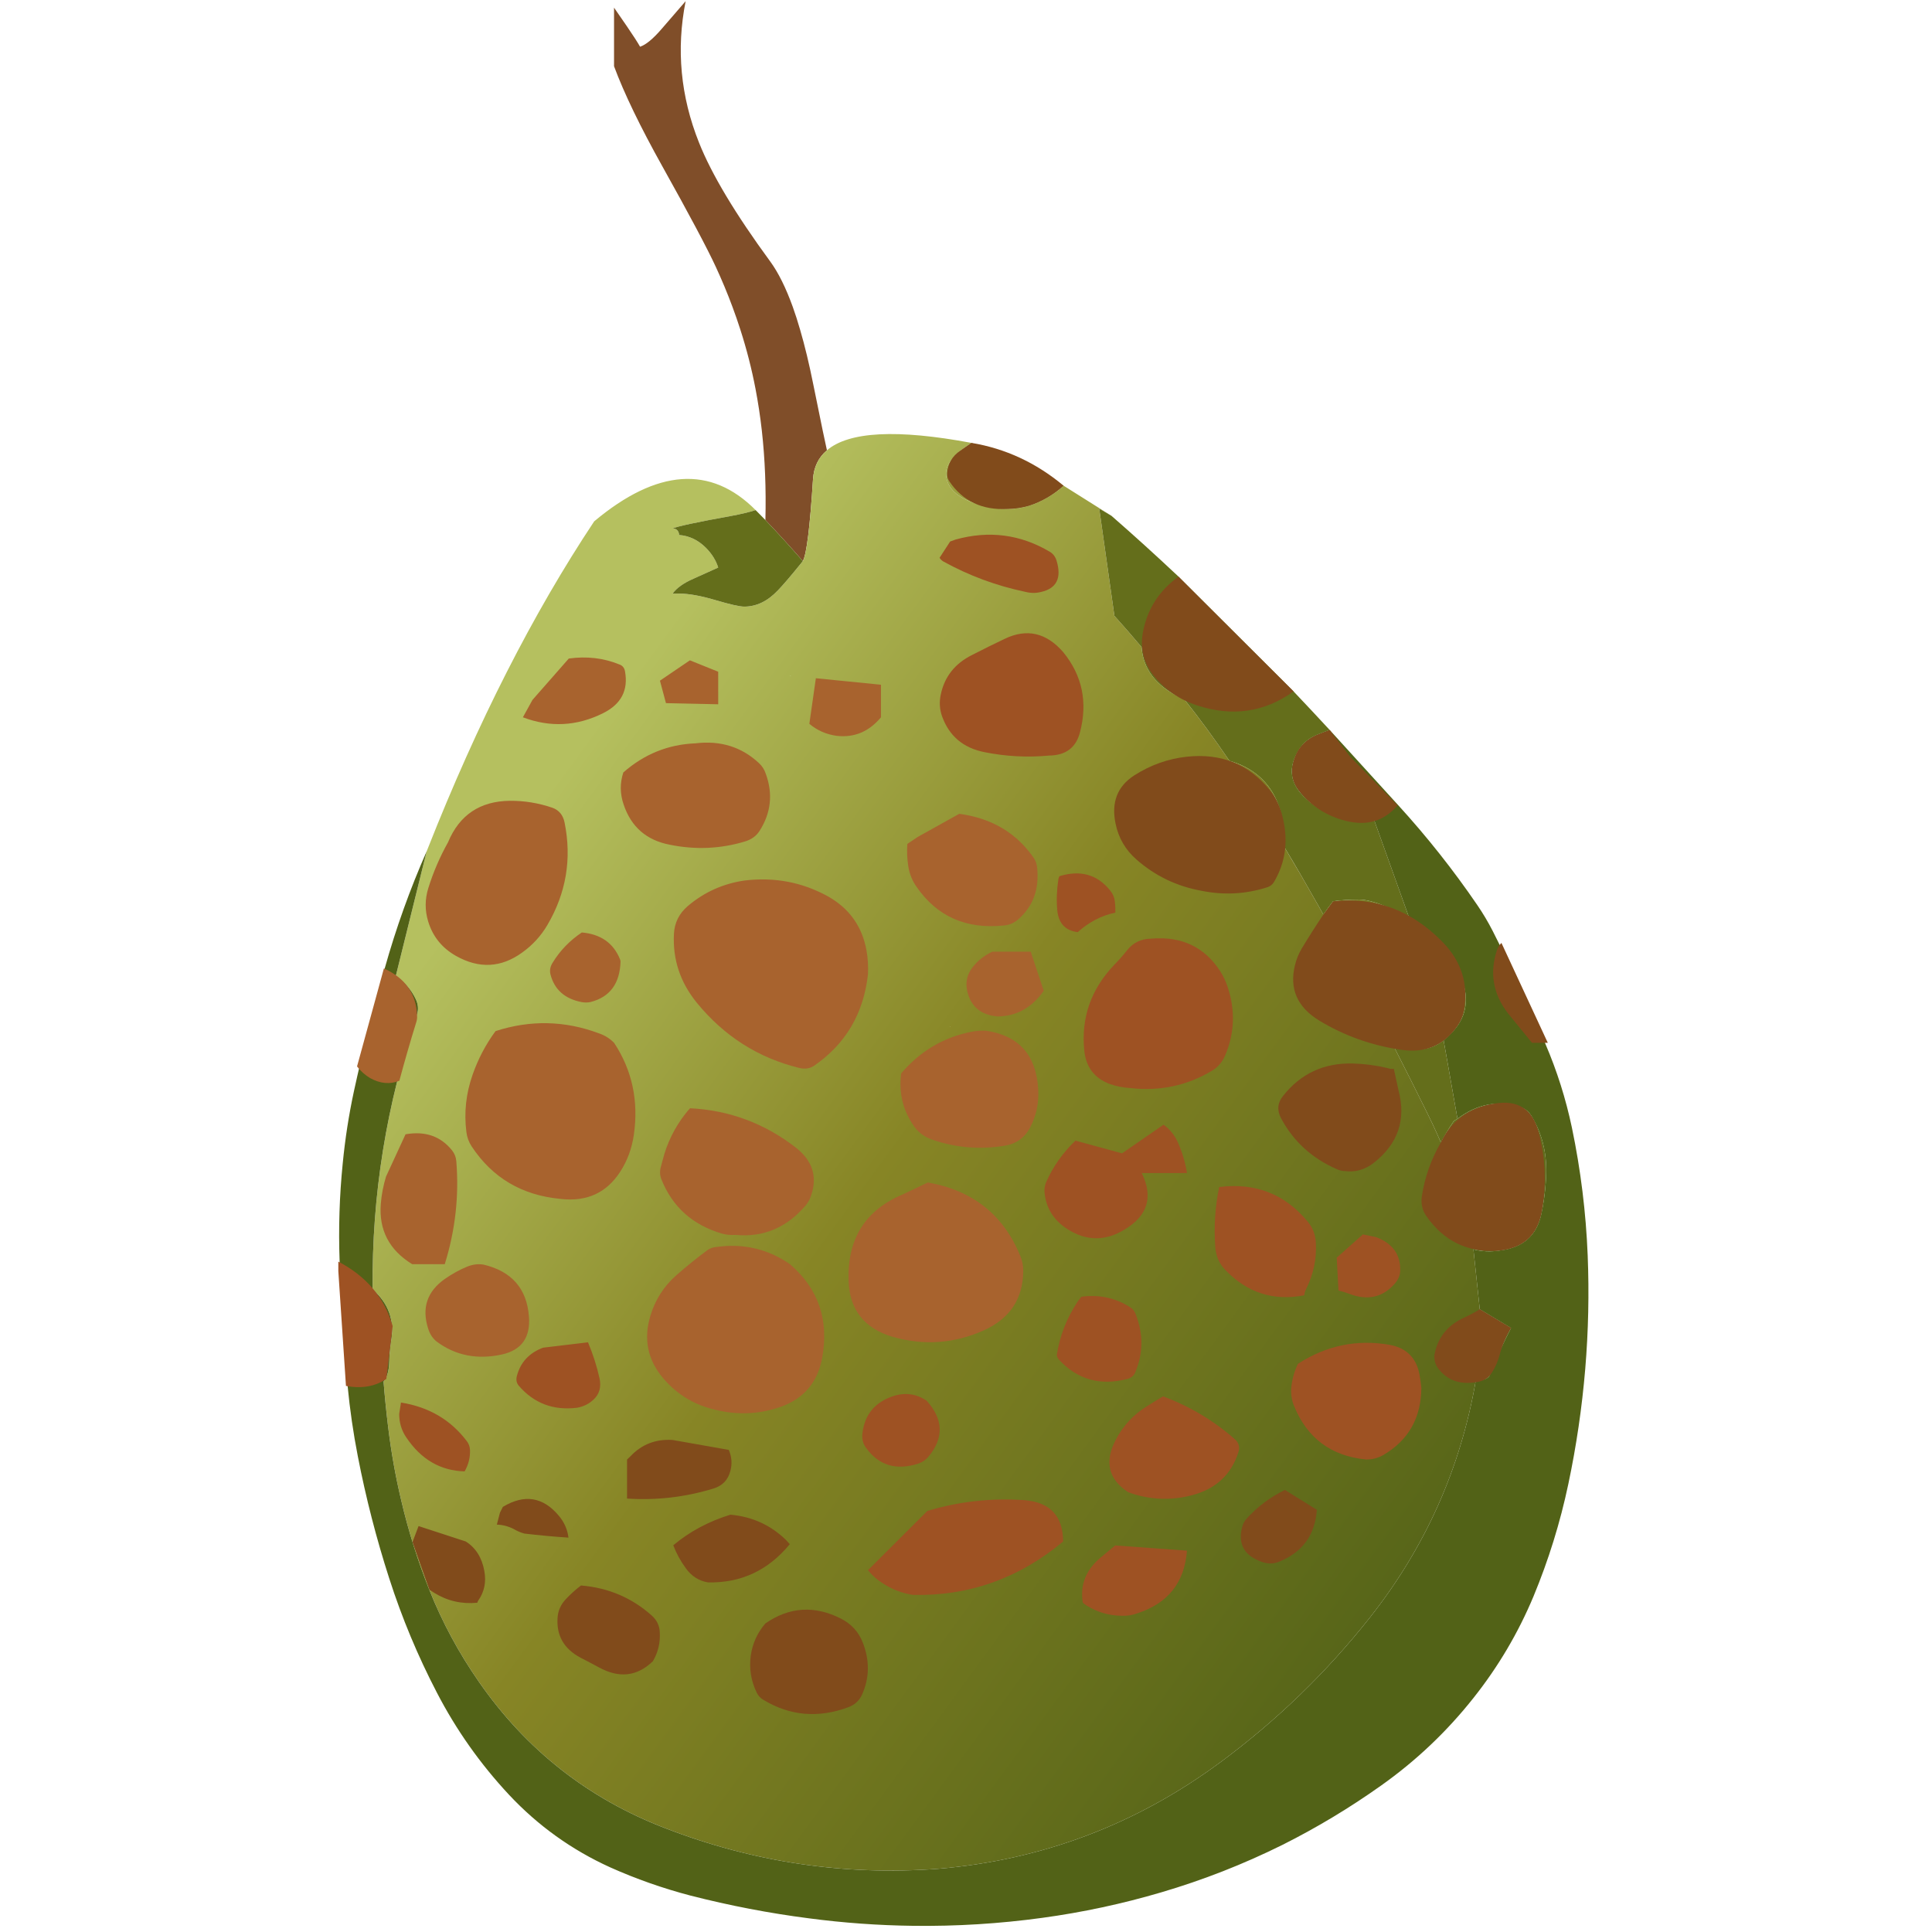 <?xml version="1.0" encoding="UTF-8" standalone="no"?>
<!-- Generator: Adobe Illustrator 15.1.0, SVG Export Plug-In . SVG Version: 6.00 Build 0)  -->

<svg
   xmlns:dc="http://purl.org/dc/elements/1.1/"
   xmlns:cc="http://creativecommons.org/ns#"
   xmlns:rdf="http://www.w3.org/1999/02/22-rdf-syntax-ns#"
   xmlns:svg="http://www.w3.org/2000/svg"
   xmlns="http://www.w3.org/2000/svg"
   xmlns:xlink="http://www.w3.org/1999/xlink"
   xmlns:sodipodi="http://sodipodi.sourceforge.net/DTD/sodipodi-0.dtd"
   xmlns:inkscape="http://www.inkscape.org/namespaces/inkscape"
   version="1.1"
   id="Layer_1"
   x="0px"
   y="0px"
   width="256"
   height="256"
   viewBox="0 0 256 256"
   xml:space="preserve"
   sodipodi:docname="guava_01.svg"
   inkscape:version="0.92.4 (5da689c313, 2019-01-14)"
   inkscape:export-xdpi="9"
   inkscape:export-ydpi="9"><title
   id="title853">Guava</title><defs
   id="defs44"><linearGradient
     inkscape:collect="always"
     xlink:href="#SVGID_1_"
     id="linearGradient837"
     gradientUnits="userSpaceOnUse"
     x1="43.842"
     y1="-270.652"
     x2="349.661"
     y2="-494.611" /></defs><sodipodi:namedview
   pagecolor="#ffffff"
   bordercolor="#666666"
   borderopacity="1"
   objecttolerance="10"
   gridtolerance="10"
   guidetolerance="10"
   inkscape:pageopacity="0"
   inkscape:pageshadow="2"
   inkscape:window-width="1920"
   inkscape:window-height="1025"
   id="namedview42"
   showgrid="false"
   inkscape:zoom="1.1683168"
   inkscape:cx="-137.32035"
   inkscape:cy="84.608075"
   inkscape:window-x="-8"
   inkscape:window-y="-8"
   inkscape:window-maximized="1"
   inkscape:current-layer="Layer_1"
   fit-margin-top="0"
   fit-margin-left="0"
   fit-margin-right="0"
   fit-margin-bottom="0" />
<symbol
   id="spottyguava2l"
   viewBox="0 -591.271 384.228 591.271"
   transform="translate(53.394,101.056)">
	<g
   id="Layer_3_1_">
		<g
   id="g21">
			<path
   style="clip-rule:evenodd;fill:#804e29;fill-rule:evenodd"
   d="m 142.9,-172 c -4.258,4.845 -8.091,9.045 -11.5,12.6 0.239,9.61 -0.128,18.777 -1.1,27.5 -0.498,4.396 -1.148,8.679 -1.95,12.85 -1.159,6.069 -2.709,12.119 -4.65,18.15 -0.749,2.336 -1.557,4.669 -2.425,7 -1.525,4.109 -3.233,8.209 -5.125,12.3 -2.6,5.633 -8.05,15.883 -16.35,30.75 -6.866,12.3 -11.833,22.583 -14.9,30.85 v 18 c 0.667,-1 2,-2.934 4,-5.8 1.867,-2.733 3.2,-4.8 4,-6.2 1.8,0.6 4.017,2.434 6.65,5.5 4.5,5.233 6.95,8.066 7.35,8.5 -2.934,-14.767 -1.566,-29.25 4.1,-43.45 3.867,-9.733 11.167,-21.917 21.9,-36.55 2.478,-3.399 4.778,-8.033 6.9,-13.9 0.778,-2.166 1.528,-4.499 2.25,-7 1.449,-4.944 2.799,-10.544 4.05,-16.8 1.19,-5.916 2.156,-10.649 2.9,-14.2 0.563,-2.717 0.997,-4.742 1.3,-6.075 -2.614,-2.212 -4.04,-5.171 -4.275,-8.875 -0.942,-14.781 -1.984,-23.165 -3.125,-25.15 z"
   id="path2"
   inkscape:connector-curvature="0" />
			<linearGradient
   id="SVGID_1_"
   gradientUnits="userSpaceOnUse"
   x1="43.842"
   y1="-270.652"
   x2="349.661"
   y2="-494.611">
				<stop
   offset="0"
   style="stop-color:#B5C05F"
   id="stop4" />
				<stop
   offset="0.4"
   style="stop-color:#878525"
   id="stop6" />
				<stop
   offset="1"
   style="stop-color:#526217"
   id="stop8" />
			</linearGradient>
			<path
   style="clip-rule:evenodd;fill:url(#linearGradient837);fill-rule:evenodd"
   d="m 150.3,-137.975 c 6.781,5.777 21.582,6.535 44.4,2.275 -5.2,-3.271 -7.8,-6.372 -7.8,-9.3 0,-3.967 2.667,-6.95 8,-8.95 3.6,-1.367 7.267,-2.05 11,-2.05 4.4,0 8.717,1.333 12.95,4 1.751,1.085 3.126,2.136 4.125,3.15 0.006,-0.003 0.014,-0.003 0.025,0 4.856,-3.052 9.756,-6.135 14.7,-9.25 l -3.75,2.2 4.65,-32.9 h -0.025 c 2.556,-2.831 5.348,-6.04 8.375,-9.625 0.481,-6.794 4.464,-11.969 11.95,-15.525 0.399,-0.191 0.799,-0.375 1.2,-0.55 0.067,-0.084 0.134,-0.167 0.2,-0.25 4.364,-5.478 8.915,-11.687 13.65,-18.625 3.518,-0.999 6.501,-2.541 8.95,-4.625 5.333,-4.533 8,-11.533 8,-21 0,-0.338 0,-0.672 0,-1 3.358,-5.604 6.792,-11.521 10.3,-17.75 0.534,-0.944 1.067,-1.895 1.6,-2.85 1.019,1.458 2.011,2.816 2.975,4.075 2.249,0.35 4.957,0.525 8.125,0.525 1.9,0 4.566,-0.683 8,-2.05 2.522,-0.983 4.938,-2.15 7.25,-3.5 8.833,-4.6 14.45,-11.567 16.85,-20.9 1.533,-5.966 -0.017,-11.066 -4.65,-15.3 -0.534,-0.5 -1.067,-1 -1.6,-1.5 -2.364,-1.833 -4.981,-2.75 -7.85,-2.75 -2.332,0 -4.766,0.192 -7.3,0.575 3.396,-6.651 6.854,-13.542 10.375,-20.675 0.889,-1.801 1.739,-3.601 2.55,-5.4 0.469,-1.034 0.928,-2.067 1.375,-3.1 0.425,0.787 0.875,1.586 1.35,2.4 0.895,1.535 1.778,2.943 2.65,4.225 0.367,0.218 0.733,0.435 1.1,0.65 6,4.517 12.35,5.742 19.05,3.675 1.633,-0.467 2.9,-1.467 3.8,-3 3.1,-5.267 4.566,-11.05 4.4,-17.35 -0.1,-4.2 -0.6,-8.4 -1.5,-12.6 -1.4,-6.533 -5.55,-10.25 -12.45,-11.15 -2.9,-0.5 -5.7,-0.4 -8.4,0.3 l 1.95,-18.4 9.6,-5.75 c -2.267,-4.333 -4.433,-9.133 -6.5,-14.4 -0.2,-0.467 -0.55,-0.833 -1.05,-1.1 -1.033,-0.467 -2.133,-0.733 -3.3,-0.8 -4.667,-26.9 -15.517,-51.133 -32.55,-72.7 -13.267,-16.767 -28.517,-31.533 -45.75,-44.3 -25.966,-19.233 -54.983,-30.184 -87.05,-32.85 -28.733,-2.1 -56.567,2.05 -83.5,12.45 -23.7,9.066 -42.817,24.066 -57.35,45 -6.2,8.9 -11.283,18.333 -15.25,28.3 -3.533,8.867 -6.4,17.983 -8.6,27.35 -1.767,7.4 -3.117,14.967 -4.05,22.7 -0.567,4.633 -1.034,9.267 -1.4,13.9 1.1,1.3 1.683,3.35 1.75,6.15 0.033,2.2 0.233,4.383 0.6,6.55 1.034,6.167 -0.866,11.367 -5.7,15.6 -0.3,28.867 4.233,57 13.6,84.4 0.533,1.6 0.4,3.217 -0.4,4.85 -1.366,2.867 -3.4,5.2 -6.1,7 l 9.5,38.35 c 0.126,0.32 0.251,0.637 0.375,0.95 15.271,38.667 32.296,72.134 51.075,100.4 19.288,16.142 35.821,17.292 49.6,3.45 -2.038,-0.649 -4.555,-1.249 -7.55,-1.8 -10.667,-1.934 -16.65,-3.217 -17.95,-3.85 0.833,0 1.417,-0.333 1.75,-1 0.167,-0.333 0.25,-0.667 0.25,-1 3.1,-0.233 5.85,-1.55 8.25,-3.95 1.833,-1.867 3.083,-3.883 3.75,-6.05 -0.167,-0.1 -2.717,-1.25 -7.65,-3.45 -3.034,-1.333 -5.15,-2.85 -6.35,-4.55 h 2 c 2.934,0 6.65,-0.667 11.15,-2 4.5,-1.333 7.45,-2 8.85,-2 3.733,0 7.167,1.65 10.3,4.95 1.656,1.717 3.964,4.409 6.925,8.075 0.25,0.316 0.508,0.642 0.775,0.975 1.141,1.985 2.182,10.369 3.125,25.15 0.236,3.704 1.661,6.662 4.275,8.875 z m -11.1,-69.375 c -0.066,0 -0.083,0.05 -0.05,0.15 -0.033,-0.033 -0.066,-0.066 -0.1,-0.1 0,-0.067 0.051,-0.083 0.15,-0.05 z m 49,-107.65 c -0.066,-0.1 -0.083,-0.15 -0.05,-0.15 0.033,-0.033 0.05,-0.017 0.05,0.05 0,0.033 0,0.067 0,0.1 z"
   id="path11"
   inkscape:connector-curvature="0" />
			<path
   style="clip-rule:evenodd;fill:#646e1b;fill-rule:evenodd"
   d="m 131.4,-159.4 c 3.409,-3.555 7.242,-7.755 11.5,-12.6 -0.267,-0.333 -0.525,-0.659 -0.775,-0.975 -2.961,-3.666 -5.269,-6.358 -6.925,-8.075 -3.133,-3.3 -6.566,-4.95 -10.3,-4.95 -1.4,0 -4.35,0.667 -8.85,2 -4.5,1.333 -8.216,2 -11.15,2 h -2 c 1.2,1.7 3.316,3.217 6.35,4.55 4.933,2.2 7.483,3.35 7.65,3.45 -0.667,2.167 -1.917,4.183 -3.75,6.05 -2.4,2.4 -5.15,3.717 -8.25,3.95 0,0.333 -0.083,0.667 -0.25,1 -0.333,0.667 -0.917,1 -1.75,1 1.3,0.633 7.283,1.917 17.95,3.85 2.995,0.551 5.512,1.151 7.55,1.8 0.959,-0.96 1.959,-1.976 3,-3.05 z m 106.3,1.3 c 6.762,-5.894 13.629,-12.119 20.6,-18.675 l 35.35,-35.275 c 3.668,-3.861 7.359,-7.802 11.075,-11.825 -1.317,-0.483 -2.625,-0.992 -3.925,-1.525 -2.233,-0.9 -4,-2.317 -5.3,-4.25 -3.8,-5.733 -3.067,-10.917 2.2,-15.55 6,-5.267 12.917,-7.433 20.75,-6.5 l 10.7,-29.85 c -2.312,1.35 -4.728,2.517 -7.25,3.5 -3.434,1.367 -6.1,2.05 -8,2.05 -3.168,0 -5.876,-0.175 -8.125,-0.525 -0.964,-1.259 -1.956,-2.617 -2.975,-4.075 -0.533,0.956 -1.066,1.906 -1.6,2.85 -3.508,6.229 -6.941,12.146 -10.3,17.75 0,0.328 0,0.662 0,1 0,9.467 -2.667,16.467 -8,21 -2.449,2.084 -5.433,3.626 -8.95,4.625 -4.735,6.938 -9.286,13.147 -13.65,18.625 -0.065,0.083 -0.132,0.166 -0.2,0.25 -0.401,0.175 -0.801,0.358 -1.2,0.55 -7.486,3.556 -11.469,8.731 -11.95,15.525 -3.027,3.585 -5.819,6.794 -8.375,9.625 h 0.025 l -4.65,32.9 z m 102.05,-161.15 4.25,-24.075 c -0.367,-0.215 -0.733,-0.432 -1.1,-0.65 -0.872,-1.282 -1.755,-2.69 -2.65,-4.225 -0.475,-0.813 -0.925,-1.613 -1.35,-2.4 -0.447,1.033 -0.906,2.066 -1.375,3.1 -0.811,1.799 -1.661,3.599 -2.55,5.4 -3.521,7.133 -6.979,14.024 -10.375,20.675 2.534,-0.383 4.968,-0.575 7.3,-0.575 2.87,0 5.487,0.917 7.85,2.75 z"
   id="path13"
   inkscape:connector-curvature="0" />
			<path
   style="clip-rule:evenodd;fill:#9b9f3f;fill-rule:evenodd"
   d="m 194.7,-135.7 28.3,-13.15 c -0.011,-0.003 -0.019,-0.003 -0.025,0 -0.999,-1.014 -2.374,-2.064 -4.125,-3.15 -4.233,-2.667 -8.55,-4 -12.95,-4 -3.733,0 -7.4,0.683 -11,2.05 -5.333,2 -8,4.983 -8,8.95 0,2.928 2.6,6.028 7.8,9.3 z"
   id="path15"
   inkscape:connector-curvature="0" />
			<path
   style="clip-rule:evenodd;fill:#526217;fill-rule:evenodd"
   d="m 344,-343.325 -4.25,24.075 c 0.533,0.5 1.066,1 1.6,1.5 4.633,4.233 6.183,9.333 4.65,15.3 -2.4,9.333 -8.017,16.3 -16.85,20.9 l -10.7,29.85 c -7.833,-0.933 -14.75,1.233 -20.75,6.5 -5.267,4.633 -6,9.817 -2.2,15.55 1.3,1.933 3.066,3.35 5.3,4.25 1.3,0.533 2.608,1.042 3.925,1.525 6.816,-7.45 13.825,-15.142 21.025,-23.075 8.833,-9.667 16.95,-19.917 24.35,-30.75 1.733,-2.533 3.3,-5.167 4.7,-7.9 5.767,-11.4 11.167,-22.967 16.2,-34.7 3.566,-8.3 6.283,-16.883 8.15,-25.75 2.7,-12.934 4.316,-26.017 4.85,-39.25 0.466,-11.6 0.216,-23.217 -0.75,-34.85 -1,-11.934 -2.733,-23.733 -5.2,-35.4 -2.5,-11.833 -6.066,-23.333 -10.7,-34.5 -4.7,-11.233 -10.833,-21.617 -18.4,-31.15 -8.167,-10.333 -17.633,-19.316 -28.4,-26.95 -9.667,-6.867 -19.783,-12.95 -30.35,-18.25 -11.966,-5.934 -24.35,-10.783 -37.15,-14.55 -11.966,-3.533 -24.167,-6.15 -36.6,-7.85 -13.133,-1.8 -26.35,-2.617 -39.65,-2.45 -10.733,0.133 -21.4,0.9 -32,2.3 -12.2,1.567 -24.35,3.9 -36.45,7 -8.5,2.233 -16.7,5.117 -24.6,8.65 -11.833,5.367 -22.2,12.8 -31.1,22.3 -8.833,9.467 -16.217,19.917 -22.15,31.35 -5.867,11.267 -10.75,22.967 -14.65,35.1 -3.967,12.3 -7.184,24.8 -9.65,37.5 -1.4,7.167 -2.45,14.4 -3.15,21.7 -1.2,12.733 -2.017,25.483 -2.45,38.25 -0.367,10.067 -0.05,20.067 0.95,30 0.733,7.567 1.883,14.983 3.45,22.25 2.767,12.667 5.917,25.233 9.45,37.7 3.467,12.367 7.767,24.367 12.9,36 l -9.5,-38.35 c 2.7,-1.8 4.733,-4.133 6.1,-7 0.8,-1.633 0.934,-3.25 0.4,-4.85 -9.367,-27.4 -13.9,-55.533 -13.6,-84.4 4.833,-4.233 6.733,-9.433 5.7,-15.6 -0.366,-2.167 -0.566,-4.35 -0.6,-6.55 -0.067,-2.8 -0.65,-4.85 -1.75,-6.15 0.366,-4.633 0.833,-9.267 1.4,-13.9 0.933,-7.733 2.283,-15.3 4.05,-22.7 2.2,-9.367 5.067,-18.483 8.6,-27.35 3.967,-9.967 9.05,-19.4 15.25,-28.3 14.533,-20.934 33.65,-35.934 57.35,-45 26.933,-10.4 54.767,-14.55 83.5,-12.45 32.066,2.667 61.083,13.617 87.05,32.85 17.233,12.767 32.483,27.533 45.75,44.3 17.034,21.567 27.883,45.8 32.55,72.7 1.167,0.066 2.267,0.333 3.3,0.8 0.5,0.267 0.85,0.633 1.05,1.1 2.067,5.267 4.233,10.067 6.5,14.4 l -9.6,5.75 -1.95,18.4 c 2.7,-0.7 5.5,-0.8 8.4,-0.3 6.9,0.9 11.05,4.617 12.45,11.15 0.9,4.2 1.4,8.4 1.5,12.6 0.167,6.3 -1.3,12.083 -4.4,17.35 -0.9,1.533 -2.167,2.533 -3.8,3 -6.699,2.067 -13.05,0.842 -19.05,-3.675 z"
   id="path17"
   inkscape:connector-curvature="0" />
			<path
   style="clip-rule:evenodd;fill:#adbc5b;fill-rule:evenodd"
   d="m 188.2,-315 c 0,-0.033 0,-0.067 0,-0.1 0,-0.066 -0.017,-0.083 -0.05,-0.05 -0.033,0 -0.016,0.05 0.05,0.15 z m -49,107.65 c -0.1,-0.033 -0.15,-0.017 -0.15,0.05 0.034,0.033 0.067,0.066 0.1,0.1 -0.033,-0.1 -0.016,-0.15 0.05,-0.15 z"
   id="path19"
   inkscape:connector-curvature="0" />
		</g>
	</g>
	<g
   id="guavaspots_1_">
		<g
   id="g30">
			<path
   style="clip-rule:evenodd;fill:#814b1b;fill-rule:evenodd"
   d="m 357.5,-289.3 14.25,-30.7 h -4.85 l -7.3,8.95 c -4.633,5.933 -5.8,12.417 -3.5,19.45 0.267,0.833 0.733,1.6 1.4,2.3 z m -31.6,-45.35 c 2.367,-9 -0.183,-16.417 -7.65,-22.25 -2.667,-2.067 -5.583,-2.9 -8.75,-2.5 -0.833,0 -1.7,0.2 -2.6,0.6 -7.6,3.333 -13.283,8.517 -17.05,15.55 -1.333,2.467 -1.167,4.75 0.5,6.85 5.433,6.933 12.617,10.283 21.55,10.05 3.533,-0.1 7.067,-0.566 10.6,-1.4 0.6,-0.233 1.25,-0.317 1.95,-0.25 z m 0.55,12.55 c -8.967,1.333 -17.25,4.3 -24.85,8.9 -6.833,4.133 -9.333,9.85 -7.5,17.15 0.433,1.767 1.117,3.433 2.05,5 2.1,3.5 4.317,6.983 6.65,10.45 l 3,4.05 c 12.867,1.433 24.05,-2.7 33.55,-12.4 5.9,-6 8.1,-13.066 6.6,-21.2 -0.333,-1.7 -1,-3.267 -2,-4.7 -4.2,-6.033 -10.033,-8.45 -17.5,-7.25 z m 6.6,-45.05 c 0.9,5.867 2.85,11.383 5.85,16.55 3.2,6.733 8.717,10.717 16.55,11.95 7.133,1.2 11.633,-1.75 13.5,-8.85 2.1,-7.967 2.417,-16.033 0.95,-24.2 -1.333,-7.6 -6,-11.667 -14,-12.2 -9.033,-0.434 -16.183,3.117 -21.45,10.65 -1.267,1.833 -1.733,3.867 -1.4,6.1 z M 187.25,-145 c 0.2,2.933 1.533,5.233 4,6.9 1.167,0.8 2.317,1.6 3.45,2.4 10.433,-1.733 19.867,-6.117 28.3,-13.15 -3.1,-2.8 -6.617,-4.85 -10.55,-6.15 -2.2,-0.633 -4.383,-0.967 -6.55,-1 -7.9,-0.433 -13.9,2.4 -18,8.5 -0.5,0.733 -0.717,1.567 -0.65,2.5 z m 71.05,-31.8 35.35,-35.25 c -8.933,-6.4 -18.8,-7.833 -29.6,-4.3 -5.466,1.767 -9.933,4.833 -13.4,9.2 -3.133,3.933 -4.217,8.417 -3.25,13.45 1.367,7.033 5,12.667 10.9,16.9 z m 35.25,-57 c 1,3.933 3.417,6.733 7.25,8.4 1.3,0.533 2.617,1.033 3.95,1.5 l 6.2,-8.1 14.65,-15.05 c -4.1,-4.833 -9.417,-6.417 -15.95,-4.75 -5.933,1.5 -10.75,4.633 -14.45,9.4 -1.933,2.533 -2.483,5.4 -1.65,8.6 z m -32.65,1.7 c 10.434,1.1 18.85,-2.233 25.25,-10 1.767,-2.167 3.033,-4.6 3.8,-7.3 2.233,-7.767 1.45,-14.85 -2.35,-21.25 -0.434,-0.7 -1.05,-1.2 -1.85,-1.5 -6.633,-2.167 -13.417,-2.55 -20.35,-1.15 -7.6,1.367 -14.267,4.566 -20,9.6 -3.4,2.967 -5.55,6.667 -6.45,11.1 -1.333,6.5 0.583,11.417 5.75,14.75 5,3.2 10.4,5.117 16.2,5.75 z m 18.25,-234.15 c 3.367,3.733 7.317,6.7 11.85,8.9 l 9.8,-6.1 c -0.533,-7.633 -4.316,-12.917 -11.35,-15.85 -1.767,-0.767 -3.567,-0.833 -5.4,-0.2 -5.5,1.867 -7.566,5.45 -6.2,10.75 0.233,0.933 0.667,1.767 1.3,2.5 z M 102.9,-442 l 17.25,-3.05 c 0.934,-2.167 1.083,-4.367 0.45,-6.6 -0.733,-2.667 -2.434,-4.417 -5.1,-5.25 -8.7,-2.667 -17.567,-3.7 -26.6,-3.1 v 12 c 0.367,0.333 0.717,0.667 1.05,1 3.467,3.667 7.783,5.333 12.95,5 z m 17.75,-22.95 c 6.633,-0.6 12.283,-3.15 16.95,-7.65 0.433,-0.433 0.867,-0.9 1.3,-1.4 -6.633,-8.067 -15.017,-11.983 -25.15,-11.75 -2.8,0.467 -5.067,1.917 -6.8,4.35 -1.633,2.233 -2.917,4.583 -3.85,7.05 5,4.2 10.85,7.333 17.55,9.4 z m -95.8,-3.5 14.55,-4.75 c 3.033,-1.966 4.917,-4.966 5.65,-9 0.633,-3.433 0.017,-6.466 -1.85,-9.1 -0.133,-0.2 -0.233,-0.434 -0.3,-0.7 -4.8,-0.467 -9.217,0.55 -13.25,3.05 -0.5,0.3 -0.983,0.617 -1.45,0.95 l -5.2,14.65 z m 24.05,0.45 0.95,3.65 0.9,1.8 c 6.633,4 12.383,3.066 17.25,-2.8 1.633,-1.967 2.6,-4.183 2.9,-6.65 -4.533,0.3 -9.05,0.717 -13.55,1.25 -0.867,0.233 -1.717,0.567 -2.55,1 -1.867,1.1 -3.833,1.683 -5.9,1.75 z m 25.85,-18.7 c 8.4,-0.7 15.65,-3.783 21.75,-9.25 1.533,-1.367 2.35,-3.05 2.45,-5.05 0.2,-3.233 -0.5,-6.217 -2.1,-8.95 -4.833,-4.7 -10.367,-5.333 -16.6,-1.9 -1.967,1.067 -3.867,2.067 -5.7,3 -5.033,2.7 -7.367,6.767 -7,12.2 0.133,2.167 0.967,4.066 2.5,5.7 1.433,1.533 3,2.95 4.7,4.25 z m 52.15,-21.55 c 0.533,3.733 2.033,7.033 4.5,9.9 7.4,5.1 15.15,5.583 23.25,1.45 3.167,-1.633 5.383,-4.067 6.65,-7.3 2.167,-5.5 2.1,-10.833 -0.2,-16 -0.833,-1.833 -2.2,-3.116 -4.1,-3.85 -9.333,-3.5 -18.117,-2.733 -26.35,2.3 -0.833,0.5 -1.467,1.2 -1.9,2.1 -1.767,3.6 -2.383,7.4 -1.85,11.4 z m 233.55,100.65 c -1.5,-2.333 -2.684,-5.15 -3.55,-8.45 -0.5,-1.833 -1.25,-3.55 -2.25,-5.15 -1.1,-1.8 -2.767,-2.816 -5,-3.05 -4.967,-0.8 -8.816,0.6 -11.55,4.2 -0.867,1.133 -1.267,2.483 -1.2,4.05 0.934,5.367 3.983,9.233 9.15,11.6 1.7,0.767 3.3,1.617 4.8,2.55 z"
   id="path24"
   inkscape:connector-curvature="0" />
			<path
   style="clip-rule:evenodd;fill:#9e5223;fill-rule:evenodd"
   d="m 324.8,-393.9 c -3.7,-4.3 -8.383,-5.367 -14.05,-3.2 -1.033,0.4 -2.133,0.733 -3.3,1 l -0.55,10.1 8.05,7.15 4.1,-0.85 c 5.1,-1.966 7.55,-5.45 7.35,-10.45 -0.067,-1.333 -0.6,-2.583 -1.6,-3.75 z m -139.9,222.9 3.25,5 1.65,0.6 c 10.3,2.867 19.983,1.6 29.05,-3.8 0.967,-0.6 1.633,-1.5 2,-2.7 1.6,-5.333 0,-8.533 -4.8,-9.6 -1.566,-0.4 -3.183,-0.383 -4.85,0.05 -8.9,1.867 -17.3,4.983 -25.2,9.35 -0.433,0.267 -0.8,0.633 -1.1,1.1 z m 43.1,-53.75 c -1.233,-4.6 -4.367,-6.933 -9.4,-7 -6.667,-0.633 -13.317,-0.283 -19.95,1.05 -6.5,1.3 -10.833,4.983 -13,11.05 -0.733,2.1 -0.867,4.283 -0.4,6.55 1.133,5.533 4.35,9.617 9.65,12.25 3.3,1.7 6.633,3.35 10,4.95 6.8,3.267 12.8,1.9 18,-4.1 5.867,-7.2 7.567,-15.45 5.1,-24.75 z m -6.25,-44.05 c 6.433,1.966 11.617,0.5 15.55,-4.4 0.833,-1 1.317,-2.133 1.45,-3.4 0.133,-1.1 0.183,-2.233 0.15,-3.4 -4.267,-0.9 -8.117,-2.9 -11.55,-6 -3.833,0.467 -5.934,2.733 -6.3,6.8 -0.267,3 -0.15,6.15 0.35,9.45 0.033,0.333 0.15,0.65 0.35,0.95 z m 20.85,-22.65 c 1.833,2.267 4.267,3.417 7.3,3.45 9.333,0.8 16.417,-2.55 21.25,-10.05 0.9,-1.434 1.633,-2.983 2.2,-4.65 2.467,-7.333 2.2,-14.45 -0.8,-21.35 -0.867,-1.934 -2.15,-3.417 -3.85,-4.45 -7.7,-4.633 -16.083,-6.433 -25.15,-5.4 -2.233,0.133 -4.35,0.55 -6.35,1.25 -4.733,1.767 -7.35,5.217 -7.85,10.35 -1,10.066 2.1,18.85 9.3,26.35 1.4,1.433 2.717,2.933 3.95,4.5 z M 217.15,-366 c -0.1,1.167 0.067,2.233 0.5,3.2 2.133,4.833 5.133,9.083 9,12.75 l 14.3,-3.9 12.75,8.8 c 2.033,-1.467 3.533,-3.35 4.5,-5.65 1.3,-2.967 2.2,-6.034 2.7,-9.2 H 247 c 3.6,-7.333 1.85,-13.117 -5.25,-17.35 -5.933,-3.633 -11.8,-3.583 -17.6,0.15 -4.2,2.7 -6.533,6.433 -7,11.2 z m 53.65,1.7 c 11.167,1.4 20.25,-2.167 27.25,-10.7 1.5,-1.8 2.317,-3.95 2.45,-6.45 0.267,-4.867 -0.717,-9.566 -2.95,-14.1 -0.367,-0.7 -0.566,-1.367 -0.6,-2 -9.4,-1.833 -17.467,0.733 -24.2,7.7 -1.9,1.934 -2.95,4.317 -3.15,7.15 -0.467,6.167 -0.067,12.3 1.2,18.4 z m 24.2,-54.3 c 8.8,5.667 18.233,7.6 28.3,5.8 5.067,-0.967 8.083,-4.017 9.05,-9.15 0.233,-1.333 0.417,-2.683 0.55,-4.05 -0.066,-9.167 -3.917,-16.017 -11.55,-20.55 -1.7,-1 -3.517,-1.483 -5.45,-1.45 -10.7,1.067 -18.066,6.55 -22.1,16.45 -0.8,1.933 -1.066,3.983 -0.8,6.15 0.3,2.433 0.967,4.7 2,6.8 z m -41.45,-10 c 8.233,-3.066 15.6,-7.467 22.1,-13.2 1.2,-1.1 1.55,-2.417 1.05,-3.95 -2.2,-6.933 -6.983,-11.35 -14.35,-13.25 -6.6,-1.7 -13.1,-1.383 -19.5,0.95 -6.1,4 -7.367,9.383 -3.8,16.15 2.267,4.333 5.5,7.783 9.7,10.35 1.567,1 3.167,1.983 4.8,2.95 z m -8.55,7.35 c -0.433,-1.033 -1.233,-1.7 -2.4,-2 -8.333,-2.167 -15.333,-0.2 -21,5.9 -0.333,0.367 -0.567,0.817 -0.7,1.35 0.9,5.933 3.05,11.45 6.45,16.55 0.367,0.5 0.733,0.983 1.1,1.45 5.566,0.733 10.6,-0.367 15.1,-3.3 0.7,-0.434 1.217,-1.083 1.55,-1.95 2.433,-6.1 2.4,-12.1 -0.1,-18 z m -64.05,-8.7 c 5.1,-5.667 5.316,-11.35 0.65,-17.05 -0.867,-1.067 -1.934,-1.817 -3.2,-2.25 -6.8,-2.2 -12.167,-0.583 -16.1,4.85 -0.933,1.267 -1.3,2.733 -1.1,4.4 0.667,5.8 3.85,9.633 9.55,11.5 3.633,1.167 7.033,0.683 10.2,-1.45 z M 162.9,-482 l 18.25,18.2 c 9.8,2.933 19.783,4.033 29.95,3.3 7.8,-0.667 11.717,-4.9 11.75,-12.7 -13.533,-11.3 -28.9,-16.767 -46.1,-16.4 -3.367,0.5 -6.533,1.733 -9.5,3.7 -1.667,1.067 -3.117,2.367 -4.35,3.9 z m 66,-10 c -0.9,5.6 1.033,10.317 5.8,14.15 1.4,1.133 2.783,2.283 4.15,3.45 l 22.05,-1.6 c -0.733,-9.767 -5.816,-16.183 -15.25,-19.25 -1.5,-0.567 -3.083,-0.817 -4.75,-0.75 -4,0.033 -7.667,1.117 -11,3.25 -0.367,0.233 -0.7,0.483 -1,0.75 z m -148.45,68.9 c 0.566,-2.667 -0.05,-4.833 -1.85,-6.5 -1.367,-1.3 -3.05,-2.133 -5.05,-2.5 -7.267,-0.9 -13.233,1.35 -17.9,6.75 -0.7,0.833 -0.9,1.833 -0.6,3 1.1,4.2 3.784,7.1 8.05,8.7 l 13.8,1.65 c 1.533,-3.633 2.717,-7.333 3.55,-11.1 z M 18.9,-434 l 0.55,3.5 c 8.566,-1.367 15.316,-5.333 20.25,-11.9 0.566,-0.733 0.883,-1.6 0.95,-2.6 0.1,-2.333 -0.45,-4.55 -1.65,-6.65 -7.4,0.2 -13.367,3.667 -17.9,10.4 -1.467,2.133 -2.2,4.55 -2.2,7.25 z M 2.55,-425.4 0,-387.1 c 8.733,-4.5 14.367,-11.133 16.9,-19.9 l -1.95,-16.25 c -3.467,-2.333 -7.6,-3.05 -12.4,-2.15 z"
   id="path26"
   inkscape:connector-curvature="0" />
			<path
   style="clip-rule:evenodd;fill:#a8632e;fill-rule:evenodd"
   d="m 131.5,-237.3 c 2.267,-6.2 1.633,-12.067 -1.9,-17.6 -1,-1.567 -2.5,-2.65 -4.5,-3.25 -7.5,-2.267 -15.184,-2.6 -23.05,-1 -7.167,1.367 -11.9,5.483 -14.2,12.35 -1.133,3.3 -1.167,6.583 -0.1,9.85 6.4,5.633 13.783,8.617 22.15,8.95 7.7,0.933 14.217,-1.1 19.55,-6.1 0.933,-0.867 1.617,-1.933 2.05,-3.2 z m 15.4,29.3 20,-2 v -10 c -3.667,-4.4 -8.183,-6.3 -13.55,-5.7 -3.233,0.434 -6.05,1.667 -8.45,3.7 z m -30,2 v -10 l -16.05,0.35 -1.85,6.9 9.2,6.25 z m -28.65,0.2 c 1.1,-5.867 -1.15,-10.184 -6.75,-12.95 -8.033,-4 -16.233,-4.417 -24.6,-1.25 l 2.95,5.35 11.15,12.7 c 5.5,0.767 10.667,0.167 15.5,-1.8 0.967,-0.333 1.55,-1.017 1.75,-2.05 z M 86.9,-295 c -0.2,-6.767 -3.25,-10.917 -9.15,-12.45 -0.867,-0.2 -1.783,-0.216 -2.75,-0.05 -5.233,1 -8.45,3.867 -9.65,8.6 -0.267,1.167 -0.05,2.316 0.65,3.45 2.267,3.733 5.267,6.85 9,9.35 5.767,-0.5 9.667,-3.217 11.7,-8.15 0.1,-0.233 0.167,-0.483 0.2,-0.75 z m 20.7,17.05 c 5,4.233 10.767,6.833 17.3,7.8 9.2,1.133 17.767,-0.483 25.7,-4.85 6.566,-3.7 10.517,-9.233 11.85,-16.6 0.433,-2.367 0.583,-4.833 0.45,-7.4 -1.333,-12 -6.85,-21.35 -16.55,-28.05 -1.267,-0.833 -2.733,-1.067 -4.4,-0.7 -12.667,3.067 -23.217,9.767 -31.65,20.1 -5.066,6.233 -7.4,13.267 -7,21.1 0.167,3.433 1.6,6.3 4.3,8.6 z m -73.7,19.55 c 3.5,8.4 9.833,12.65 19,12.75 4.467,0.033 8.833,-0.684 13.1,-2.15 2,-0.733 3.233,-2.233 3.7,-4.5 2.267,-11.167 0.5,-21.684 -5.3,-31.55 -1.967,-3.333 -4.533,-6.133 -7.7,-8.4 -6.467,-4.7 -13.25,-5.05 -20.35,-1.05 -4.3,2.433 -7.15,5.966 -8.55,10.6 -1.033,3.4 -1.017,6.817 0.05,10.25 1.533,4.9 3.55,9.583 6.05,14.05 z m 14.6,-58 c 10.7,3.467 21.3,3.233 31.8,-0.7 1.833,-0.633 3.383,-1.617 4.65,-2.95 5.5,-8.367 7.517,-17.733 6.05,-28.1 -0.6,-4.233 -2,-8.05 -4.2,-11.45 -4.2,-6.5 -10.3,-9.283 -18.3,-8.35 -11.867,1.1 -20.983,6.483 -27.35,16.15 -0.867,1.333 -1.4,2.783 -1.6,4.35 -0.767,6 -0.133,11.883 1.9,17.65 1.7,4.867 4.05,9.333 7.05,13.4 z m -29.55,-15.25 c -2.867,-1.167 -5.85,-0.9 -8.95,0.8 -1.567,0.934 -2.917,2.133 -4.05,3.6 l 8.25,30.1 c 6.6,-2.967 10,-7.85 10.2,-14.65 0.033,-0.6 -0.05,-1.217 -0.25,-1.85 -1.867,-6.033 -3.6,-12.033 -5.2,-18 z m 20.85,-57.1 c 1.733,0.7 3.434,0.9 5.1,0.6 8.567,-2.067 13.184,-7.35 13.85,-15.85 0.533,-6.5 -2.25,-10.417 -8.35,-11.75 -7.533,-1.633 -14.183,-0.317 -19.95,3.95 -1.233,0.966 -2.117,2.3 -2.65,4 -2.033,6.333 -0.333,11.417 5.1,15.25 2.233,1.567 4.533,2.833 6.9,3.8 z m -6.9,0.75 h -10 c -7.066,4.333 -10.283,10.517 -9.65,18.55 0.233,2.833 0.767,5.617 1.6,8.35 l 6,13 c 6.033,1.067 10.8,-0.583 14.3,-4.95 0.767,-0.967 1.2,-2.083 1.3,-3.35 0.867,-10.667 -0.317,-21.2 -3.55,-31.6 z m 75.35,47.9 c 12.033,-0.6 22.85,-4.617 32.45,-12.05 5.233,-4.067 6.783,-9.067 4.65,-15 -0.333,-0.967 -0.833,-1.867 -1.5,-2.7 -5.867,-6.933 -13.083,-9.983 -21.65,-9.15 -1.367,-0.1 -2.7,0.017 -4,0.35 -9.167,2.667 -15.434,8.283 -18.8,16.85 -0.467,1.233 -0.483,2.55 -0.05,3.95 0.167,0.567 0.316,1.133 0.45,1.7 1.333,5.3 3.684,10.1 7.05,14.4 0.433,0.567 0.9,1.117 1.4,1.65 z m 5.25,-43.65 c 0.833,0.633 1.817,0.983 2.95,1.05 8.233,1.133 15.733,-0.633 22.5,-5.3 8.7,-7.5 12,-17.067 9.9,-28.7 -1.367,-7.533 -5.6,-12.566 -12.7,-15.1 -6.566,-2.3 -13.233,-2.617 -20,-0.95 -6.467,1.433 -11.85,4.667 -16.15,9.7 -4.767,5.633 -6.083,12.017 -3.95,19.15 1.5,5 4.184,9.183 8.05,12.55 3.033,2.667 6.167,5.2 9.4,7.6 z m 87.6,91.75 h 11.8 l 4,-12 c -3.6,-5.2 -8.333,-7.833 -14.2,-7.9 -5.133,0.467 -8.233,3.066 -9.3,7.8 -0.6,2.7 -0.05,5.133 1.65,7.3 1.567,2.033 3.583,3.633 6.05,4.8 z m -25.8,26.2 c -0.367,2.3 -0.466,4.6 -0.3,6.9 l 3.2,2.15 12.75,7.1 c 9.966,-1.333 17.617,-5.883 22.95,-13.65 0.5,-0.767 0.817,-1.667 0.95,-2.7 0.767,-6.8 -1.233,-12.217 -6,-16.25 -1.2,-1 -2.6,-1.567 -4.2,-1.7 -11.566,-1.2 -20.5,2.75 -26.8,11.85 -1.333,1.867 -2.183,3.967 -2.55,6.3 z m 37.45,-80.15 c -1.633,-3.167 -4.233,-5.05 -7.8,-5.65 -7.7,-1.267 -15.167,-0.633 -22.4,1.9 -2.333,0.8 -4.183,2.184 -5.55,4.15 -3.367,4.833 -4.667,10.216 -3.9,16.15 5.9,6.933 13.2,11.217 21.9,12.85 1.4,0.267 2.85,0.35 4.35,0.25 9.933,-1.534 15.217,-7.483 15.85,-17.85 0.267,-4.2 -0.55,-8.133 -2.45,-11.8 z M 181.3,-362.9 c 13.833,-2.434 23.317,-10 28.45,-22.7 0.567,-1.367 0.85,-2.833 0.85,-4.4 -0.033,-8.567 -4.05,-14.667 -12.05,-18.3 -9.1,-4.1 -18.466,-4.767 -28.1,-2 -8.733,2.6 -13.233,8.367 -13.5,17.3 -0.4,12.833 5.167,21.65 16.7,26.45 z"
   id="path28"
   inkscape:connector-curvature="0" />
		</g>
	</g>
	<g
   id="Layer_1_2_">
	</g>
</symbol>
<symbol
   id="wsize_x5F_guavaspotd"
   viewBox="0 -46.87 30.458 46.87"
   transform="translate(53.394,101.056)">
	<g
   id="Layer_1_3_">
		
			<use
   xlink:href="#spottyguava2l"
   width="384.228"
   height="591.271"
   y="-591.271"
   transform="matrix(0.079,0,0,0.079,-4.234,-8.014)"
   style="overflow:visible"
   id="use35"
   x="0" />
	</g>
</symbol>
<use
   xlink:href="#wsize_x5F_guavaspotd"
   width="30.458"
   height="46.87"
   y="-46.87"
   transform="matrix(5.46,0,0,-5.46,-246.702,551.75)"
   style="overflow:visible"
   id="use39"
   x="0" />
</svg>